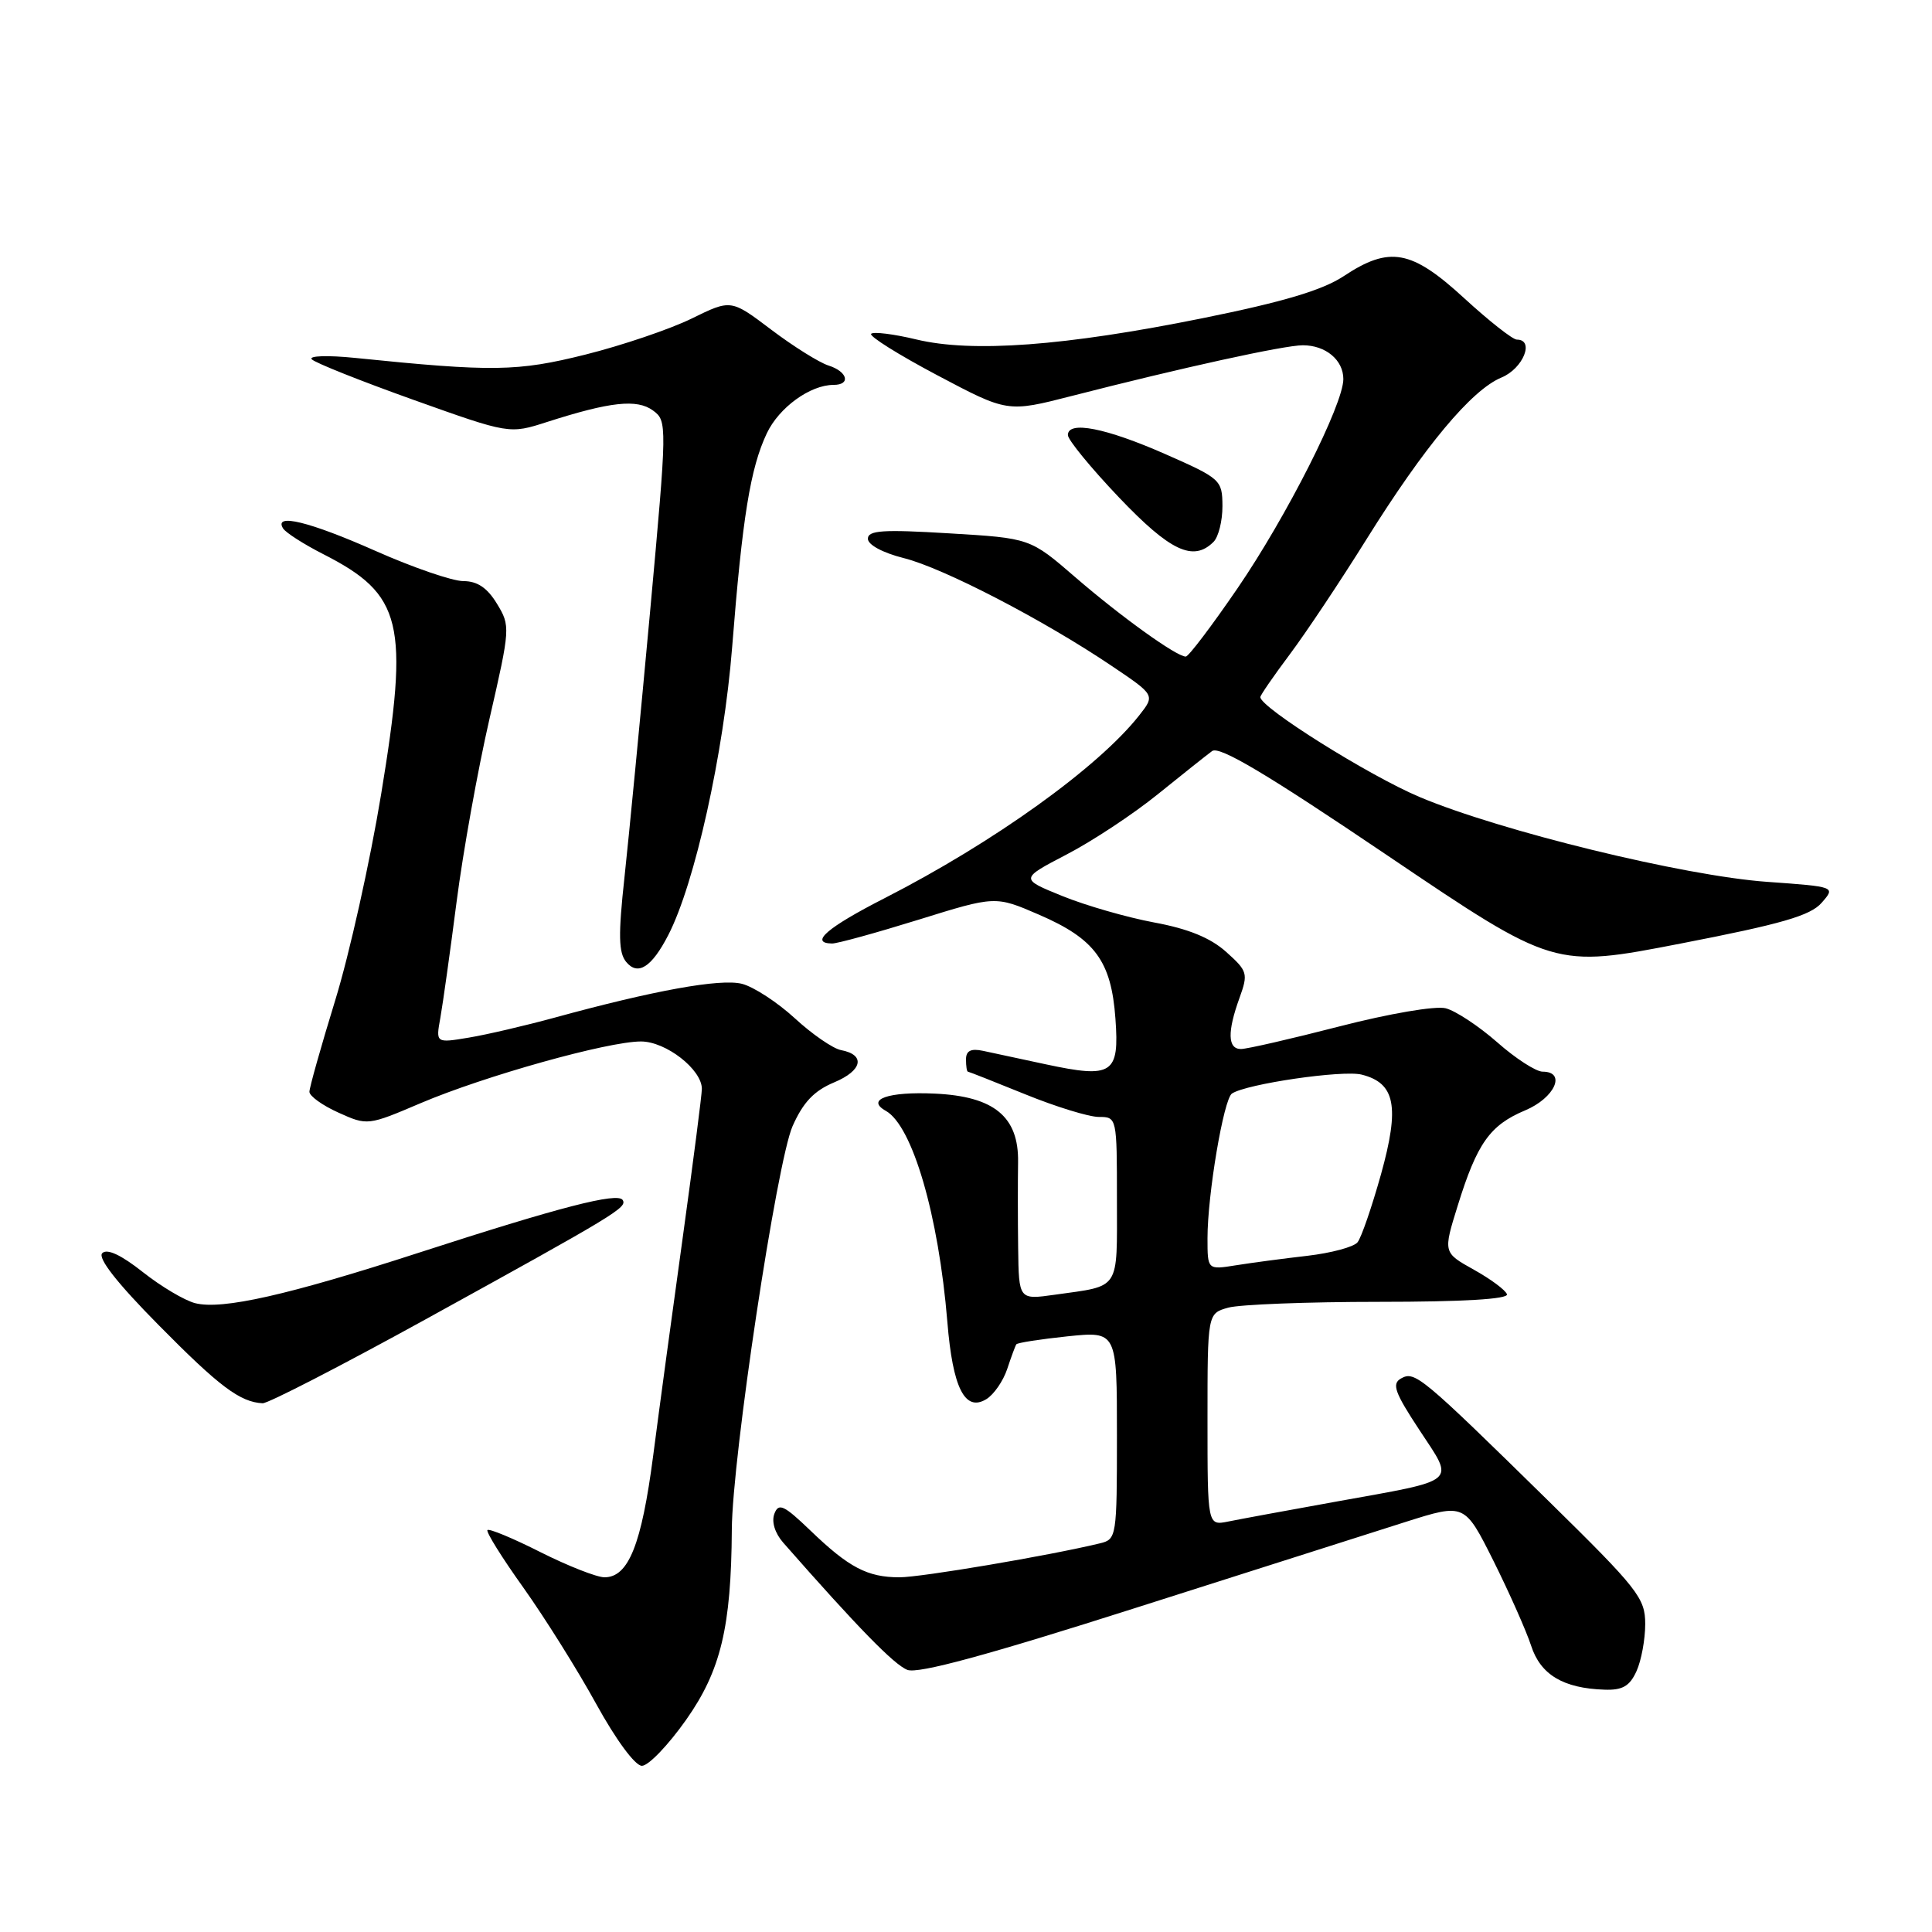 <?xml version="1.0" encoding="UTF-8" standalone="no"?>
<!DOCTYPE svg PUBLIC "-//W3C//DTD SVG 1.1//EN" "http://www.w3.org/Graphics/SVG/1.1/DTD/svg11.dtd" >
<svg xmlns="http://www.w3.org/2000/svg" xmlns:xlink="http://www.w3.org/1999/xlink" version="1.1" viewBox="0 0 256 256">
 <g >
 <path fill="currentColor"
d=" M 90.91 227.89 C 95.51 221.37 96.89 215.61 96.97 202.68 C 97.02 193.17 102.93 153.95 105.02 149.22 C 106.42 146.06 107.87 144.53 110.53 143.42 C 114.29 141.85 114.72 139.76 111.42 139.14 C 110.36 138.93 107.61 137.04 105.31 134.92 C 103.00 132.80 99.85 130.75 98.31 130.36 C 95.46 129.64 86.67 131.23 73.50 134.84 C 69.65 135.89 64.53 137.09 62.12 137.49 C 57.74 138.22 57.74 138.22 58.35 134.86 C 58.68 133.01 59.65 126.10 60.50 119.50 C 61.35 112.90 63.31 101.99 64.86 95.25 C 67.62 83.22 67.64 82.94 65.85 80.00 C 64.57 77.89 63.25 77.00 61.40 77.00 C 59.95 77.00 54.72 75.20 49.76 73.00 C 40.99 69.11 36.23 67.95 37.51 70.02 C 37.86 70.58 40.25 72.11 42.82 73.42 C 53.35 78.78 54.25 82.49 50.50 105.25 C 49.03 114.19 46.29 126.48 44.41 132.57 C 42.54 138.66 41.00 144.11 41.00 144.67 C 41.00 145.23 42.73 146.48 44.85 147.43 C 48.68 149.16 48.76 149.15 55.77 146.16 C 64.24 142.56 80.53 138.00 84.93 138.00 C 88.24 138.00 93.00 141.71 93.00 144.28 C 93.00 145.04 91.88 153.72 90.52 163.58 C 89.15 173.44 87.36 186.62 86.55 192.88 C 85.01 204.67 83.28 209.00 80.10 209.00 C 79.08 209.00 75.26 207.50 71.62 205.67 C 67.98 203.83 64.82 202.52 64.59 202.74 C 64.37 202.96 66.51 206.40 69.35 210.37 C 72.18 214.35 76.53 221.28 79.00 225.78 C 81.62 230.54 84.15 233.97 85.05 233.98 C 85.91 233.99 88.54 231.25 90.91 227.89 Z  M 216.84 221.45 C 217.48 220.05 218.00 217.23 218.00 215.19 C 218.00 211.75 217.05 210.54 205.25 198.95 C 188.30 182.32 187.48 181.63 185.65 182.65 C 184.39 183.36 184.79 184.49 188.09 189.50 C 192.77 196.62 193.48 196.01 177.00 198.98 C 170.68 200.12 164.26 201.30 162.75 201.61 C 160.00 202.16 160.00 202.16 160.00 188.10 C 160.00 174.04 160.00 174.04 162.75 173.27 C 164.26 172.85 173.26 172.50 182.75 172.50 C 193.80 172.50 199.88 172.14 199.68 171.50 C 199.50 170.95 197.52 169.48 195.29 168.24 C 191.22 165.97 191.22 165.97 193.16 159.74 C 195.72 151.49 197.42 149.09 202.09 147.13 C 206.02 145.48 207.59 142.00 204.40 142.00 C 203.53 142.00 200.81 140.25 198.38 138.10 C 195.94 135.96 192.87 133.93 191.55 133.60 C 190.19 133.26 184.06 134.31 177.50 136.00 C 171.10 137.65 165.22 139.00 164.43 139.00 C 162.67 139.00 162.61 136.73 164.24 132.23 C 165.41 128.99 165.31 128.67 162.46 126.12 C 160.38 124.26 157.43 123.06 152.92 122.23 C 149.33 121.56 143.87 119.99 140.77 118.73 C 135.15 116.45 135.15 116.45 141.32 113.23 C 144.72 111.47 150.15 107.88 153.39 105.26 C 156.63 102.64 159.88 100.06 160.61 99.52 C 161.58 98.81 167.83 102.53 183.94 113.42 C 205.94 128.28 205.94 128.28 222.72 125.02 C 236.04 122.44 239.89 121.33 241.37 119.63 C 243.24 117.50 243.24 117.50 234.17 116.85 C 223.17 116.07 198.81 110.12 188.11 105.61 C 181.40 102.78 167.00 93.75 167.00 92.37 C 167.00 92.12 168.76 89.57 170.90 86.71 C 173.05 83.84 177.61 77.00 181.04 71.50 C 188.76 59.13 194.98 51.67 198.96 50.02 C 201.83 48.83 203.38 45.00 200.99 45.00 C 200.44 45.00 197.29 42.52 194.00 39.50 C 187.03 33.10 184.13 32.56 178.05 36.59 C 175.21 38.46 170.06 40.00 159.32 42.17 C 141.08 45.85 128.83 46.76 121.42 44.98 C 118.43 44.26 115.74 43.93 115.43 44.23 C 115.13 44.54 119.07 47.01 124.19 49.72 C 133.50 54.65 133.50 54.65 142.00 52.47 C 156.61 48.72 170.16 45.75 172.63 45.75 C 175.66 45.75 178.00 47.70 178.00 50.23 C 178.00 53.59 170.48 68.45 163.98 77.95 C 160.57 82.93 157.49 87.00 157.12 87.00 C 155.89 87.00 148.53 81.71 142.50 76.50 C 136.50 71.31 136.50 71.31 125.75 70.67 C 116.99 70.14 115.00 70.27 115.00 71.39 C 115.00 72.19 116.97 73.25 119.75 73.95 C 124.97 75.25 138.26 82.14 147.28 88.22 C 153.06 92.11 153.06 92.11 150.96 94.78 C 145.54 101.67 131.71 111.60 117.24 119.00 C 109.60 122.90 107.20 124.97 110.25 125.02 C 110.94 125.03 116.09 123.61 121.70 121.87 C 131.89 118.70 131.89 118.70 137.65 121.19 C 145.09 124.40 147.25 127.34 147.80 134.97 C 148.34 142.31 147.41 142.92 138.59 141.03 C 135.24 140.31 131.49 139.51 130.25 139.24 C 128.65 138.90 128.00 139.23 128.00 140.38 C 128.00 141.27 128.11 142.00 128.25 142.00 C 128.39 142.01 131.81 143.36 135.85 145.00 C 139.90 146.65 144.29 148.00 145.60 148.00 C 147.99 148.00 148.00 148.06 148.00 158.93 C 148.00 171.15 148.54 170.32 139.75 171.56 C 135.00 172.23 135.00 172.23 134.91 165.36 C 134.86 161.59 134.86 156.47 134.90 154.00 C 135.00 147.97 131.73 145.27 123.88 144.91 C 117.69 144.62 114.68 145.68 117.37 147.19 C 120.91 149.17 124.37 161.04 125.53 175.16 C 126.24 183.92 127.86 187.12 130.69 185.40 C 131.69 184.79 132.93 182.99 133.46 181.40 C 133.99 179.80 134.53 178.33 134.67 178.13 C 134.80 177.92 137.86 177.45 141.46 177.07 C 148.00 176.40 148.00 176.40 148.00 190.18 C 148.00 203.65 147.95 203.97 145.75 204.50 C 138.97 206.14 122.05 209.00 119.19 209.00 C 114.94 209.00 112.48 207.71 107.39 202.81 C 103.87 199.43 103.17 199.10 102.61 200.58 C 102.21 201.63 102.67 203.14 103.78 204.41 C 113.59 215.58 118.50 220.62 120.24 221.27 C 121.67 221.81 130.83 219.32 150.40 213.08 C 165.85 208.15 182.00 203.01 186.29 201.65 C 194.07 199.19 194.07 199.19 197.90 206.84 C 200.00 211.06 202.24 216.10 202.88 218.06 C 204.12 221.90 207.13 223.71 212.59 223.89 C 214.98 223.98 215.94 223.43 216.84 221.45 Z  M 56.30 174.87 C 81.70 160.87 83.12 160.01 82.51 159.01 C 81.85 157.95 74.13 159.95 55.50 165.99 C 38.17 171.61 29.44 173.58 25.87 172.68 C 24.48 172.33 21.36 170.48 18.93 168.56 C 16.06 166.29 14.19 165.41 13.55 166.05 C 12.91 166.69 15.52 170.02 21.04 175.60 C 29.05 183.72 31.81 185.79 34.80 185.94 C 35.51 185.97 45.18 180.99 56.30 174.87 Z  M 88.54 123.92 C 92.06 117.12 95.90 99.81 97.01 85.79 C 98.37 68.51 99.43 62.01 101.61 57.41 C 103.23 53.99 107.36 51.00 110.45 51.00 C 112.78 51.00 112.31 49.23 109.77 48.43 C 108.55 48.04 105.14 45.91 102.20 43.69 C 96.86 39.65 96.86 39.65 91.65 42.21 C 88.79 43.61 82.46 45.76 77.59 46.98 C 68.54 49.24 65.31 49.29 47.00 47.42 C 43.42 47.06 40.87 47.14 41.31 47.61 C 41.76 48.08 47.84 50.50 54.81 52.99 C 67.50 57.52 67.50 57.52 72.50 55.91 C 80.86 53.23 84.40 52.84 86.52 54.39 C 88.42 55.78 88.41 56.16 86.13 81.15 C 84.85 95.09 83.33 110.87 82.75 116.21 C 81.91 123.90 81.96 126.24 82.98 127.47 C 84.52 129.33 86.35 128.17 88.54 123.92 Z  M 160.80 71.80 C 161.46 71.14 161.99 69.00 161.98 67.05 C 161.96 63.60 161.76 63.41 154.43 60.18 C 146.53 56.70 141.50 55.71 141.50 57.65 C 141.50 58.28 144.54 61.99 148.26 65.90 C 155.06 73.04 158.12 74.48 160.80 71.80 Z  M 160.00 164.07 C 160.00 158.29 162.14 145.63 163.24 144.90 C 165.16 143.62 177.90 141.76 180.42 142.39 C 184.89 143.51 185.49 146.61 182.99 155.60 C 181.77 159.95 180.38 164.00 179.88 164.61 C 179.39 165.23 176.40 166.03 173.24 166.40 C 170.08 166.76 165.81 167.33 163.75 167.66 C 160.00 168.26 160.00 168.26 160.00 164.07 Z "/>
</g>
</svg>